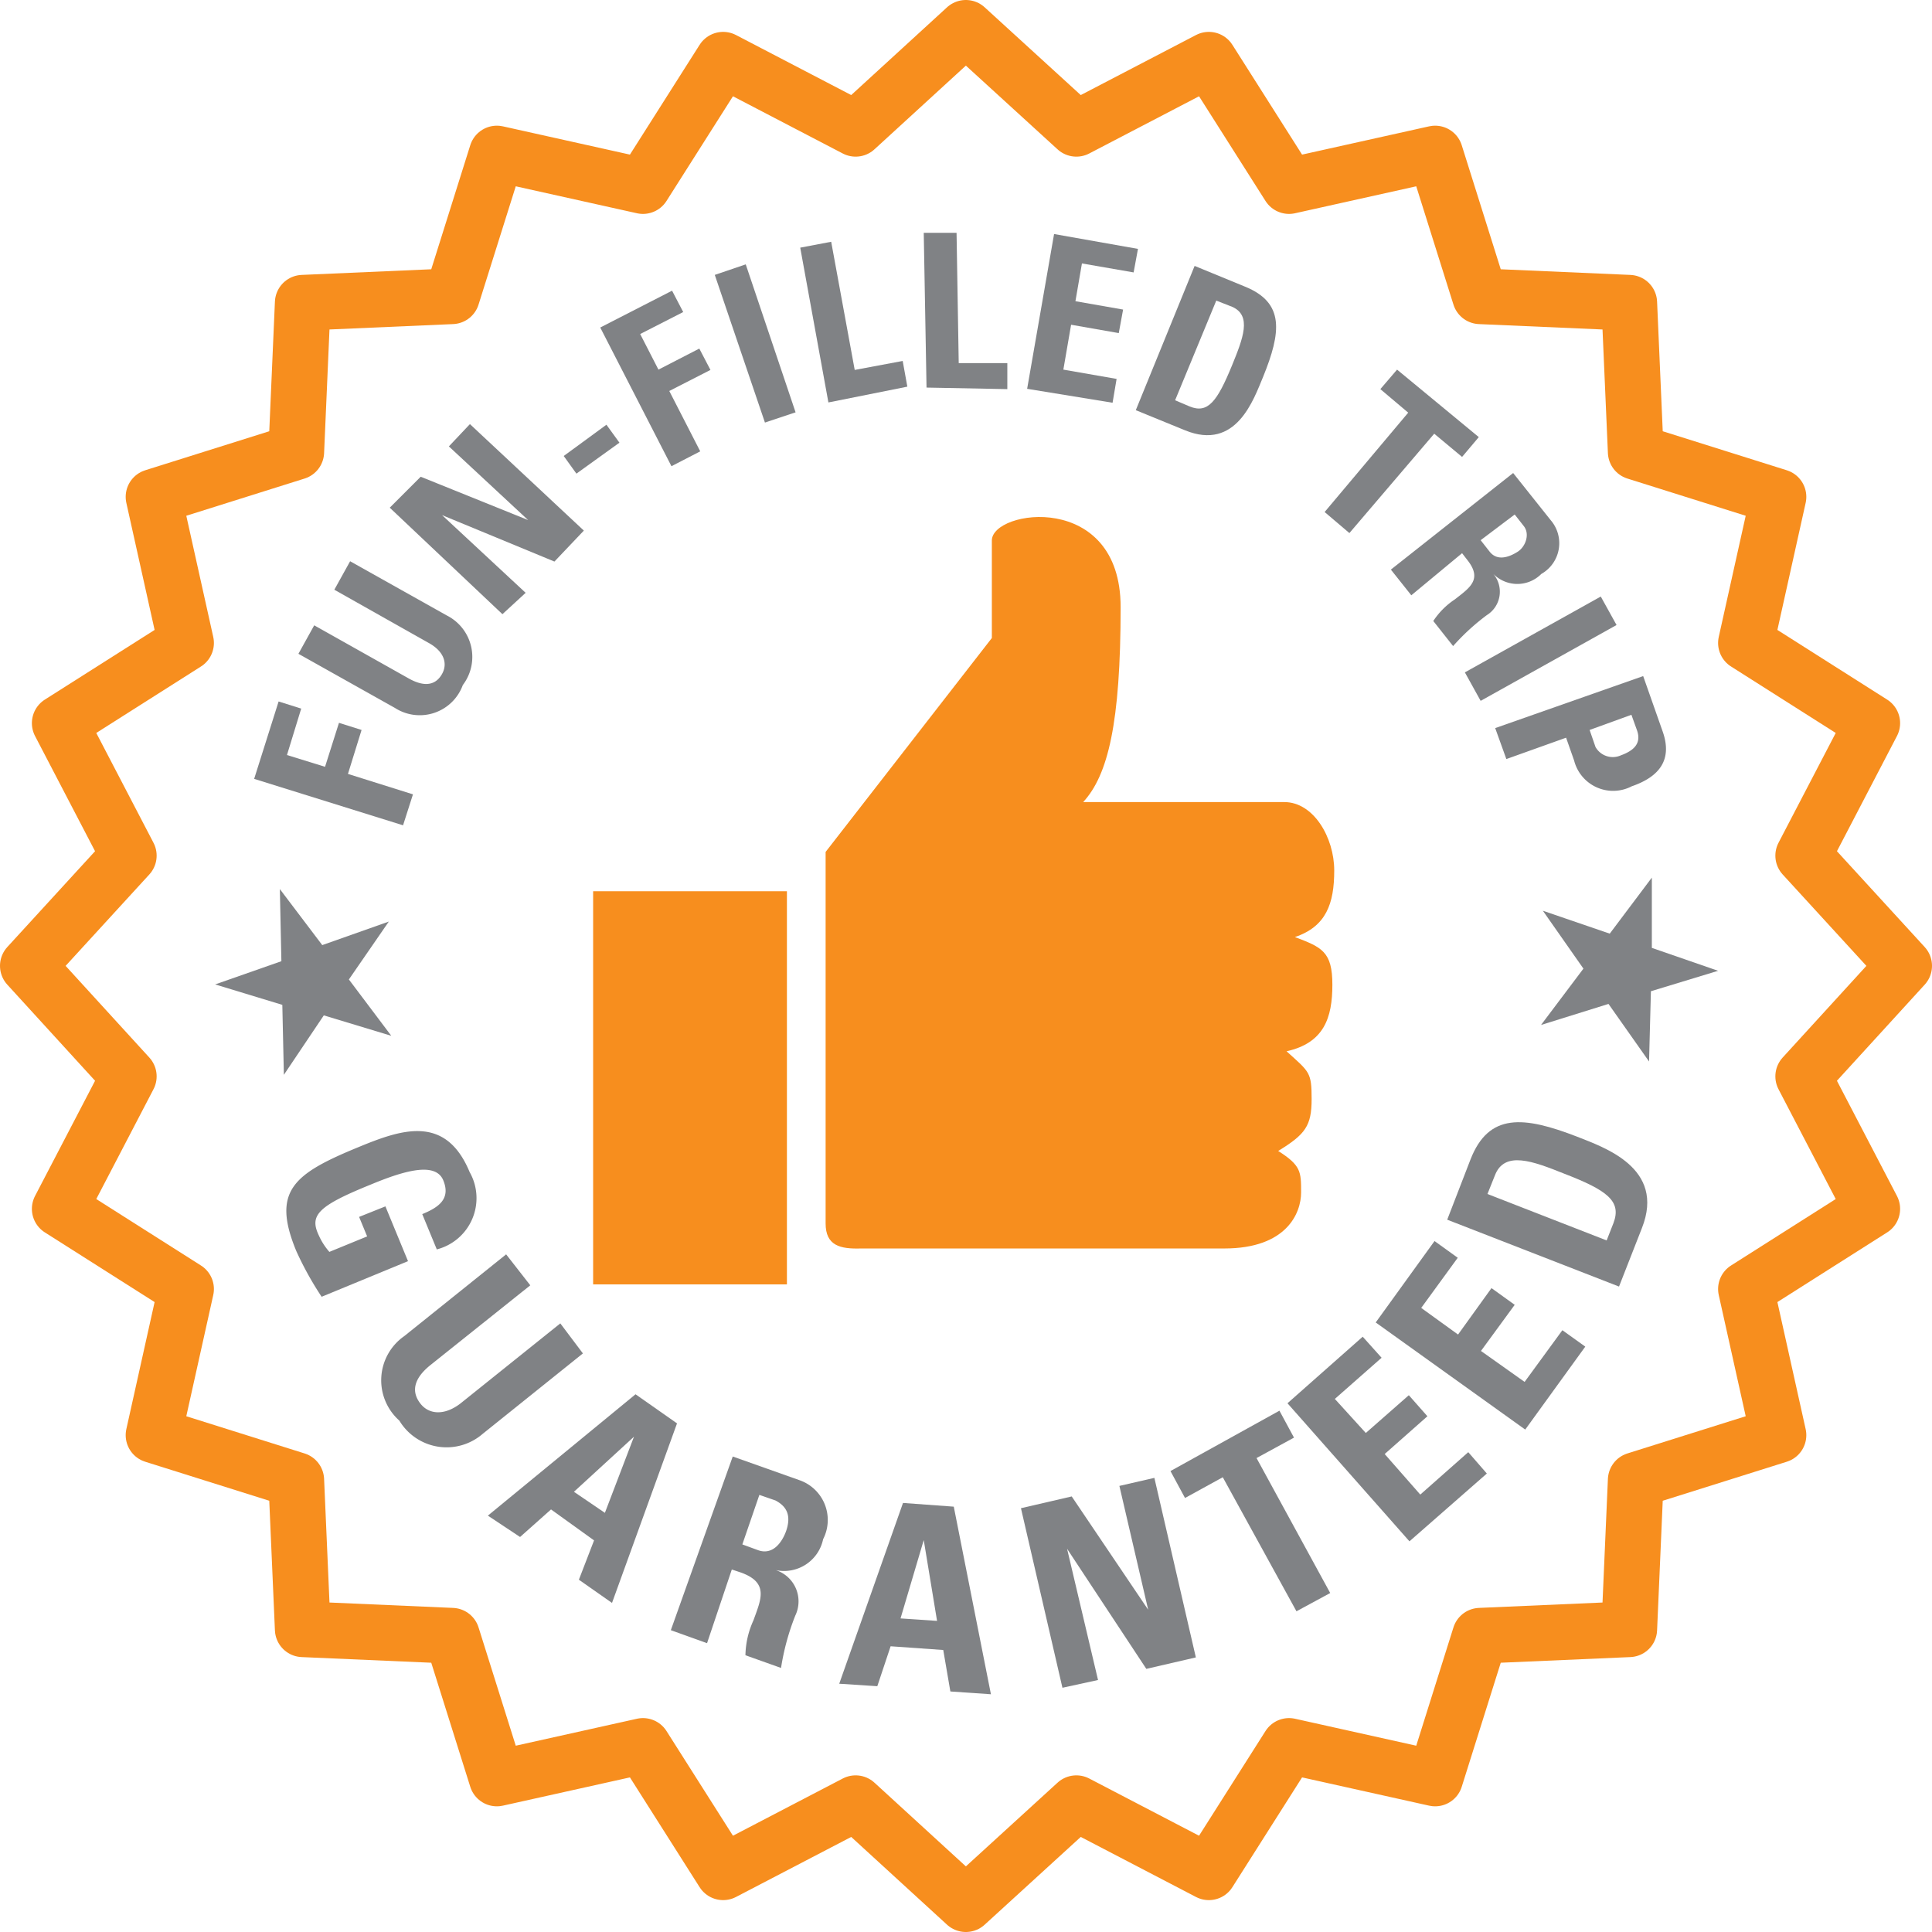 <svg id="Layer_1" data-name="Layer 1" xmlns="http://www.w3.org/2000/svg" viewBox="0 0 62.41 62.41">
  <defs>
    <style>
      .cls-1 {
        fill: none;
        stroke: #f78e1e;
        stroke-linecap: round;
        stroke-linejoin: round;
        stroke-width: 1.8px;
      }

      .cls-2 {
        fill: #f78e1e;
      }

      .cls-3 {
        fill: #808285;
      }
    </style>
  </defs>
  <title>guaranteed</title>
  <g>
    <polygon class="cls-1" points="31.2 0.9 34.77 4.16 39.05 1.93 41.64 6.01 46.36 4.96 47.81 9.57 52.63 9.78 52.84 14.6 57.45 16.05 56.4 20.77 60.48 23.36 58.25 27.64 61.51 31.2 58.25 34.77 60.48 39.05 56.4 41.64 57.45 46.36 52.84 47.81 52.63 52.63 47.81 52.84 46.36 57.45 41.64 56.4 39.05 60.48 34.77 58.25 31.2 61.51 27.64 58.25 23.36 60.48 20.77 56.4 16.05 57.45 14.6 52.84 9.78 52.63 9.57 47.81 4.96 46.36 6.01 41.64 1.93 39.05 4.16 34.77 0.9 31.2 4.16 27.64 1.93 23.36 6.01 20.77 4.96 16.05 9.57 14.6 9.78 9.78 14.6 9.57 16.05 4.96 20.77 6.01 23.36 1.93 27.64 4.16 31.2 0.9"/>
    <g>
      <rect class="cls-2" x="19.16" y="28.79" width="6.26" height="12.7"/>
      <path class="cls-2" d="M293.08,428.8v-12l5.37-6.91v-3.15c0-1,4.16-1.61,4.16,2.15s-.41,5.43-1.21,6.3h6.5c.94,0,1.61,1.14,1.61,2.21s-.26,1.81-1.27,2.15c.87.33,1.21.47,1.21,1.54s-.27,1.88-1.48,2.15c.74.67.81.67.81,1.54s-.2,1.14-1.08,1.68c.74.47.74.67.74,1.34s-.47,1.81-2.48,1.81H294.22C293.55,429.63,293.08,429.52,293.08,428.8Z" transform="translate(-266.41 -389.28)"/>
    </g>
    <g>
      <path class="cls-3" d="M280.05,428.5c.51-.21.93-.48.68-1.09s-1.27-.31-2.33.13c-1.73.7-2,1-1.69,1.65a2.09,2.09,0,0,0,.34.53l1.22-.5-.26-.63.85-.34.73,1.77-2.79,1.15a10.45,10.45,0,0,1-.82-1.48c-.8-1.94-.09-2.49,2-3.35,1.38-.57,2.82-1.08,3.6.8a1.71,1.71,0,0,1-1.06,2.5Z" transform="translate(-266.41 -389.28)"/>
      <path class="cls-3" d="M285.24,433,282,435.6a1.78,1.78,0,0,1-2.69-.43,1.74,1.74,0,0,1,.16-2.73l3.29-2.64.78,1-3.23,2.58c-.57.46-.6.88-.32,1.24s.78.39,1.29,0l3.23-2.59Z" transform="translate(-266.41 -389.28)"/>
      <path class="cls-3" d="M282.17,438.24l4.77-3.92,1.34.94-2.1,5.8-1.07-.75.49-1.27-1.39-1-1,.89Zm4.72-2.55h0l-1.94,1.78,1,.68Z" transform="translate(-266.41 -389.28)"/>
      <path class="cls-3" d="M289.25,442.36l-1.17-.42,2-5.61,2.17.77A1.36,1.36,0,0,1,293,439a1.29,1.29,0,0,1-1.53,1v0a1.06,1.06,0,0,1,.63,1.47,7.82,7.82,0,0,0-.46,1.69l-1.15-.41a2.82,2.82,0,0,1,.26-1.13c.24-.67.51-1.21-.4-1.54l-.3-.1Zm1.14-3.19.52.19c.47.16.76-.26.89-.61.19-.54,0-.82-.34-1l-.52-.18Z" transform="translate(-266.41 -389.28)"/>
      <path class="cls-3" d="M293.52,443.67l2.06-5.84,1.64.12,1.2,6.06-1.31-.09-.23-1.34-1.7-.12-.43,1.29Zm2.73-4.64h0l-.75,2.53,1.18.08Z" transform="translate(-266.41 -389.28)"/>
      <path class="cls-3" d="M300.73,443.8l-1.34-5.8,1.64-.38,2.47,3.66h0l-.93-4,1.13-.26,1.34,5.8-1.6.37-2.56-3.88h0l1,4.24Z" transform="translate(-266.41 -389.28)"/>
      <path class="cls-3" d="M307.74,434.85l.47.87-1.21.66,2.38,4.36-1.09.59L305.91,437l-1.22.67-.47-.87Z" transform="translate(-266.41 -389.28)"/>
      <path class="cls-3" d="M311.94,439.07,308,434.61l2.43-2.15.61.68-1.51,1.33,1,1.1,1.39-1.22.6.68-1.38,1.22,1.15,1.31,1.55-1.37.6.69Z" transform="translate(-266.41 -389.28)"/>
      <path class="cls-3" d="M315.68,435.46,310.85,432l1.9-2.63.75.54-1.18,1.62,1.19.86,1.08-1.5.75.54-1.09,1.49,1.41,1,1.22-1.67.74.53Z" transform="translate(-266.41 -389.28)"/>
      <path class="cls-3" d="M313.16,428.68l.75-1.94c.59-1.52,1.72-1.41,3.45-.74.85.34,2.86,1,2.09,2.95l-.74,1.89Zm5.15.67.22-.56c.27-.71-.2-1.06-1.6-1.6-1-.4-1.92-.75-2.23.06l-.24.6Z" transform="translate(-266.41 -389.28)"/>
    </g>
    <g>
      <path class="cls-3" d="M275.45,418l1.37,1.81,2.15-.76-1.29,1.87,1.37,1.82-2.18-.66L275.58,424l-.05-2.26-2.17-.66,2.14-.75Z" transform="translate(-266.41 -389.28)"/>
      <path class="cls-3" d="M279.43,415.94l-4.81-1.5.79-2.5.73.23-.46,1.5,1.23.38.45-1.42.73.23-.44,1.42,2.1.66Z" transform="translate(-266.41 -389.28)"/>
      <path class="cls-3" d="M277.72,407.41l3.12,1.75a1.5,1.5,0,0,1,.52,2.25,1.48,1.48,0,0,1-2.19.74l-3.12-1.75.51-.92,3.06,1.72c.54.3.88.19,1.07-.15s.06-.73-.43-1l-3.05-1.72Z" transform="translate(-266.41 -389.28)"/>
      <path class="cls-3" d="M282.64,409.12,279,405.68l1-1,3.47,1.4h0l-2.56-2.38.68-.72,3.68,3.44-.95,1-3.63-1.5h0l2.7,2.51Z" transform="translate(-266.41 -389.28)"/>
      <path class="cls-3" d="M286,403l.42.58-1.39,1-.41-.57Z" transform="translate(-266.41 -389.28)"/>
      <path class="cls-3" d="M288.1,404.34l-2.3-4.48,2.32-1.19.36.69-1.39.71.59,1.15,1.32-.68.36.69-1.33.68,1,1.95Z" transform="translate(-266.41 -389.28)"/>
      <path class="cls-3" d="M291.12,402.93l-1.62-4.77,1-.34,1.61,4.78Z" transform="translate(-266.41 -389.28)"/>
      <path class="cls-3" d="M293.17,402.28l-.91-5,1-.19.76,4.14,1.55-.29.15.83Z" transform="translate(-266.41 -389.28)"/>
      <path class="cls-3" d="M296.34,401.8l-.09-5,1.06,0,.07,4.21,1.57,0,0,.84Z" transform="translate(-266.41 -389.28)"/>
      <path class="cls-3" d="M299.59,401.84l.87-5,2.71.48-.14.76-1.67-.29-.21,1.22,1.54.27-.14.76-1.54-.27-.25,1.45,1.72.3-.13.77Z" transform="translate(-266.41 -389.28)"/>
      <path class="cls-3" d="M305,397.87l1.63.67c1.28.52,1.17,1.47.58,2.92-.3.71-.86,2.4-2.52,1.72l-1.59-.65Zm-.63,4.34.47.2c.59.24.89-.16,1.37-1.33.35-.86.65-1.61,0-1.89l-.51-.2Z" transform="translate(-266.41 -389.28)"/>
      <path class="cls-3" d="M314.18,403.4l-.54.64-.9-.75L310,406.5l-.8-.68,2.7-3.21-.9-.76.54-.63Z" transform="translate(-266.41 -389.28)"/>
      <path class="cls-3" d="M312,408.51l-.66-.83,3.95-3.12,1.21,1.52a1.14,1.14,0,0,1-.3,1.74,1.09,1.09,0,0,1-1.55,0h0a.89.89,0,0,1-.21,1.33,7.18,7.18,0,0,0-1.09,1l-.64-.81a2.46,2.46,0,0,1,.7-.7c.47-.37.9-.64.4-1.27l-.17-.22Zm2.24-1.78.29.37c.26.33.66.16.91,0s.4-.57.19-.83l-.29-.37Z" transform="translate(-266.41 -389.28)"/>
      <path class="cls-3" d="M313.73,411l4.39-2.45.51.92-4.39,2.45Z" transform="translate(-266.41 -389.28)"/>
      <path class="cls-3" d="M319.49,411.12l.63,1.79c.32.91-.1,1.46-1,1.77a1.3,1.3,0,0,1-1.86-.83l-.26-.74-1.93.69-.36-1Zm-1.73,1.74.19.55a.64.64,0,0,0,.82.27c.38-.14.68-.36.52-.81l-.18-.5Z" transform="translate(-266.41 -389.28)"/>
      <path class="cls-3" d="M319.68,423.57l-1.31-1.86-2.18.68,1.37-1.82-1.31-1.87,2.16.74,1.36-1.81,0,2.27,2.14.74-2.17.66Z" transform="translate(-266.41 -389.28)"/>
    </g>
  </g>
</svg>
